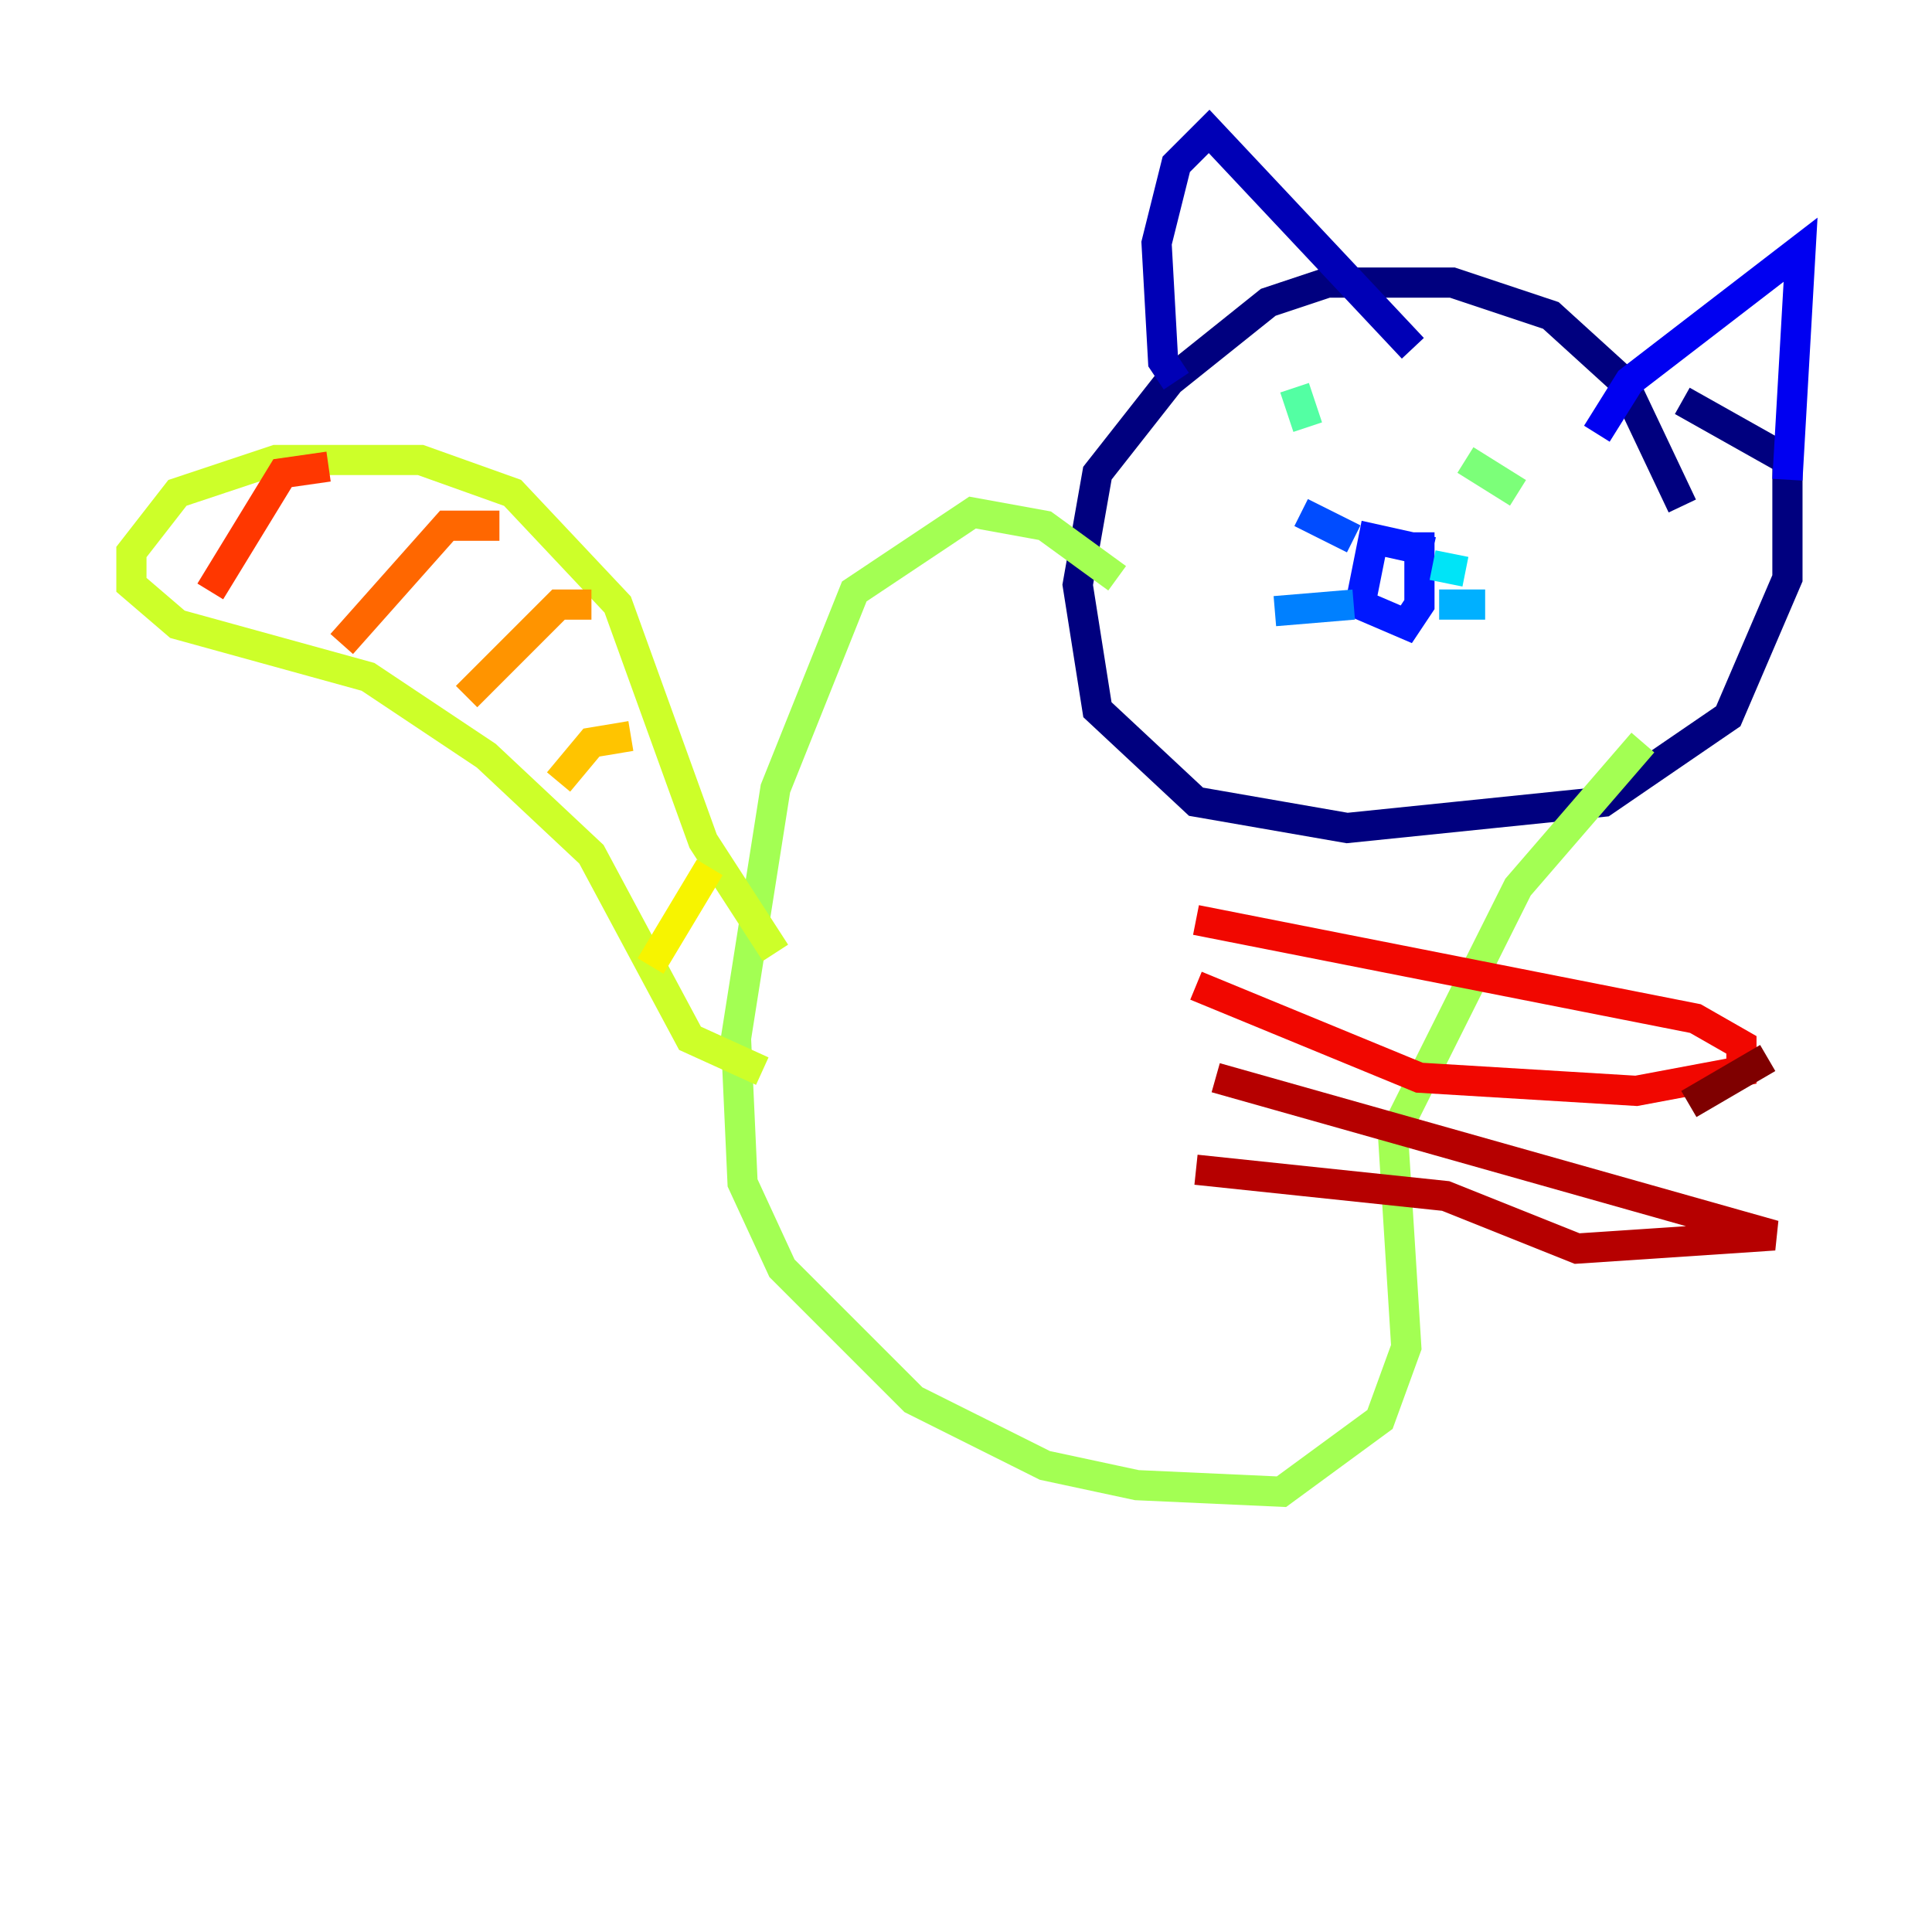 <?xml version="1.0" encoding="utf-8" ?>
<svg baseProfile="tiny" height="128" version="1.2" viewBox="0,0,128,128" width="128" xmlns="http://www.w3.org/2000/svg" xmlns:ev="http://www.w3.org/2001/xml-events" xmlns:xlink="http://www.w3.org/1999/xlink"><defs /><polyline fill="none" points="111.456,33.524 107.537,25.252 102.748,20.898 96.218,18.721 87.946,18.721 84.027,20.027 77.497,25.252 72.707,31.347 71.401,38.748 72.707,47.02 79.238,53.116 89.252,54.857 106.231,53.116 114.503,47.456 118.422,38.313 118.422,30.476 111.456,26.558" stroke="#00007f" stroke-width="2" /><polyline fill="none" points="77.932,25.252 77.061,23.946 76.626,16.109 77.932,10.884 80.109,8.707 93.605,23.075" stroke="#0000b6" stroke-width="2" /><polyline fill="none" points="105.796,28.735 107.973,25.252 119.293,16.544 118.422,31.782" stroke="#0000f1" stroke-width="2" /><polyline fill="none" points="94.912,36.571 90.993,35.701 90.122,40.054 93.17,41.361 94.041,40.054 94.041,35.265" stroke="#0018ff" stroke-width="2" /><polyline fill="none" points="89.687,35.701 86.204,33.959" stroke="#004cff" stroke-width="2" /><polyline fill="none" points="89.687,40.054 84.463,40.49" stroke="#0080ff" stroke-width="2" /><polyline fill="none" points="95.347,40.054 98.395,40.054" stroke="#00b0ff" stroke-width="2" /><polyline fill="none" points="94.912,37.442 97.088,37.878" stroke="#00e4f7" stroke-width="2" /><polyline fill="none" points="88.816,26.993 88.816,26.993" stroke="#29ffcd" stroke-width="2" /><polyline fill="none" points="85.769,25.687 86.639,28.299" stroke="#53ffa3" stroke-width="2" /><polyline fill="none" points="97.088,30.476 100.571,32.653" stroke="#7cff79" stroke-width="2" /><polyline fill="none" points="74.014,38.313 69.225,34.83 64.435,33.959 56.599,39.184 51.374,52.245 48.762,68.789 49.197,78.367 51.809,84.027 60.517,92.735 69.225,97.088 75.32,98.395 84.898,98.83 91.429,94.041 93.17,89.252 92.299,75.32 100.571,58.776 108.844,49.197" stroke="#a3ff53" stroke-width="2" /><polyline fill="none" points="51.374,63.129 46.585,55.728 40.925,40.054 33.959,32.653 27.864,30.476 18.286,30.476 11.755,32.653 8.707,36.571 8.707,38.748 11.755,41.361 24.381,44.843 32.218,50.068 39.184,56.599 45.714,68.789 50.503,70.966" stroke="#cdff29" stroke-width="2" /><polyline fill="none" points="47.02,57.469 43.102,64.0" stroke="#f7f400" stroke-width="2" /><polyline fill="none" points="41.796,48.762 39.184,49.197 37.007,51.809" stroke="#ffc400" stroke-width="2" /><polyline fill="none" points="39.184,40.054 37.007,40.054 30.912,46.15" stroke="#ff9400" stroke-width="2" /><polyline fill="none" points="33.088,34.83 29.605,34.83 22.64,42.667" stroke="#ff6700" stroke-width="2" /><polyline fill="none" points="21.769,30.912 18.721,31.347 13.932,39.184" stroke="#ff3700" stroke-width="2" /><polyline fill="none" points="79.238,60.952 112.326,67.483 115.374,69.225 115.374,70.966 108.408,72.272 94.041,71.401 79.238,65.306" stroke="#f10700" stroke-width="2" /><polyline fill="none" points="80.544,71.401 117.551,81.85 104.49,82.721 95.782,79.238 79.238,77.497" stroke="#b60000" stroke-width="2" /><polyline fill="none" points="111.891,73.143 117.116,70.095" stroke="#7f0000" stroke-width="2" /></svg>